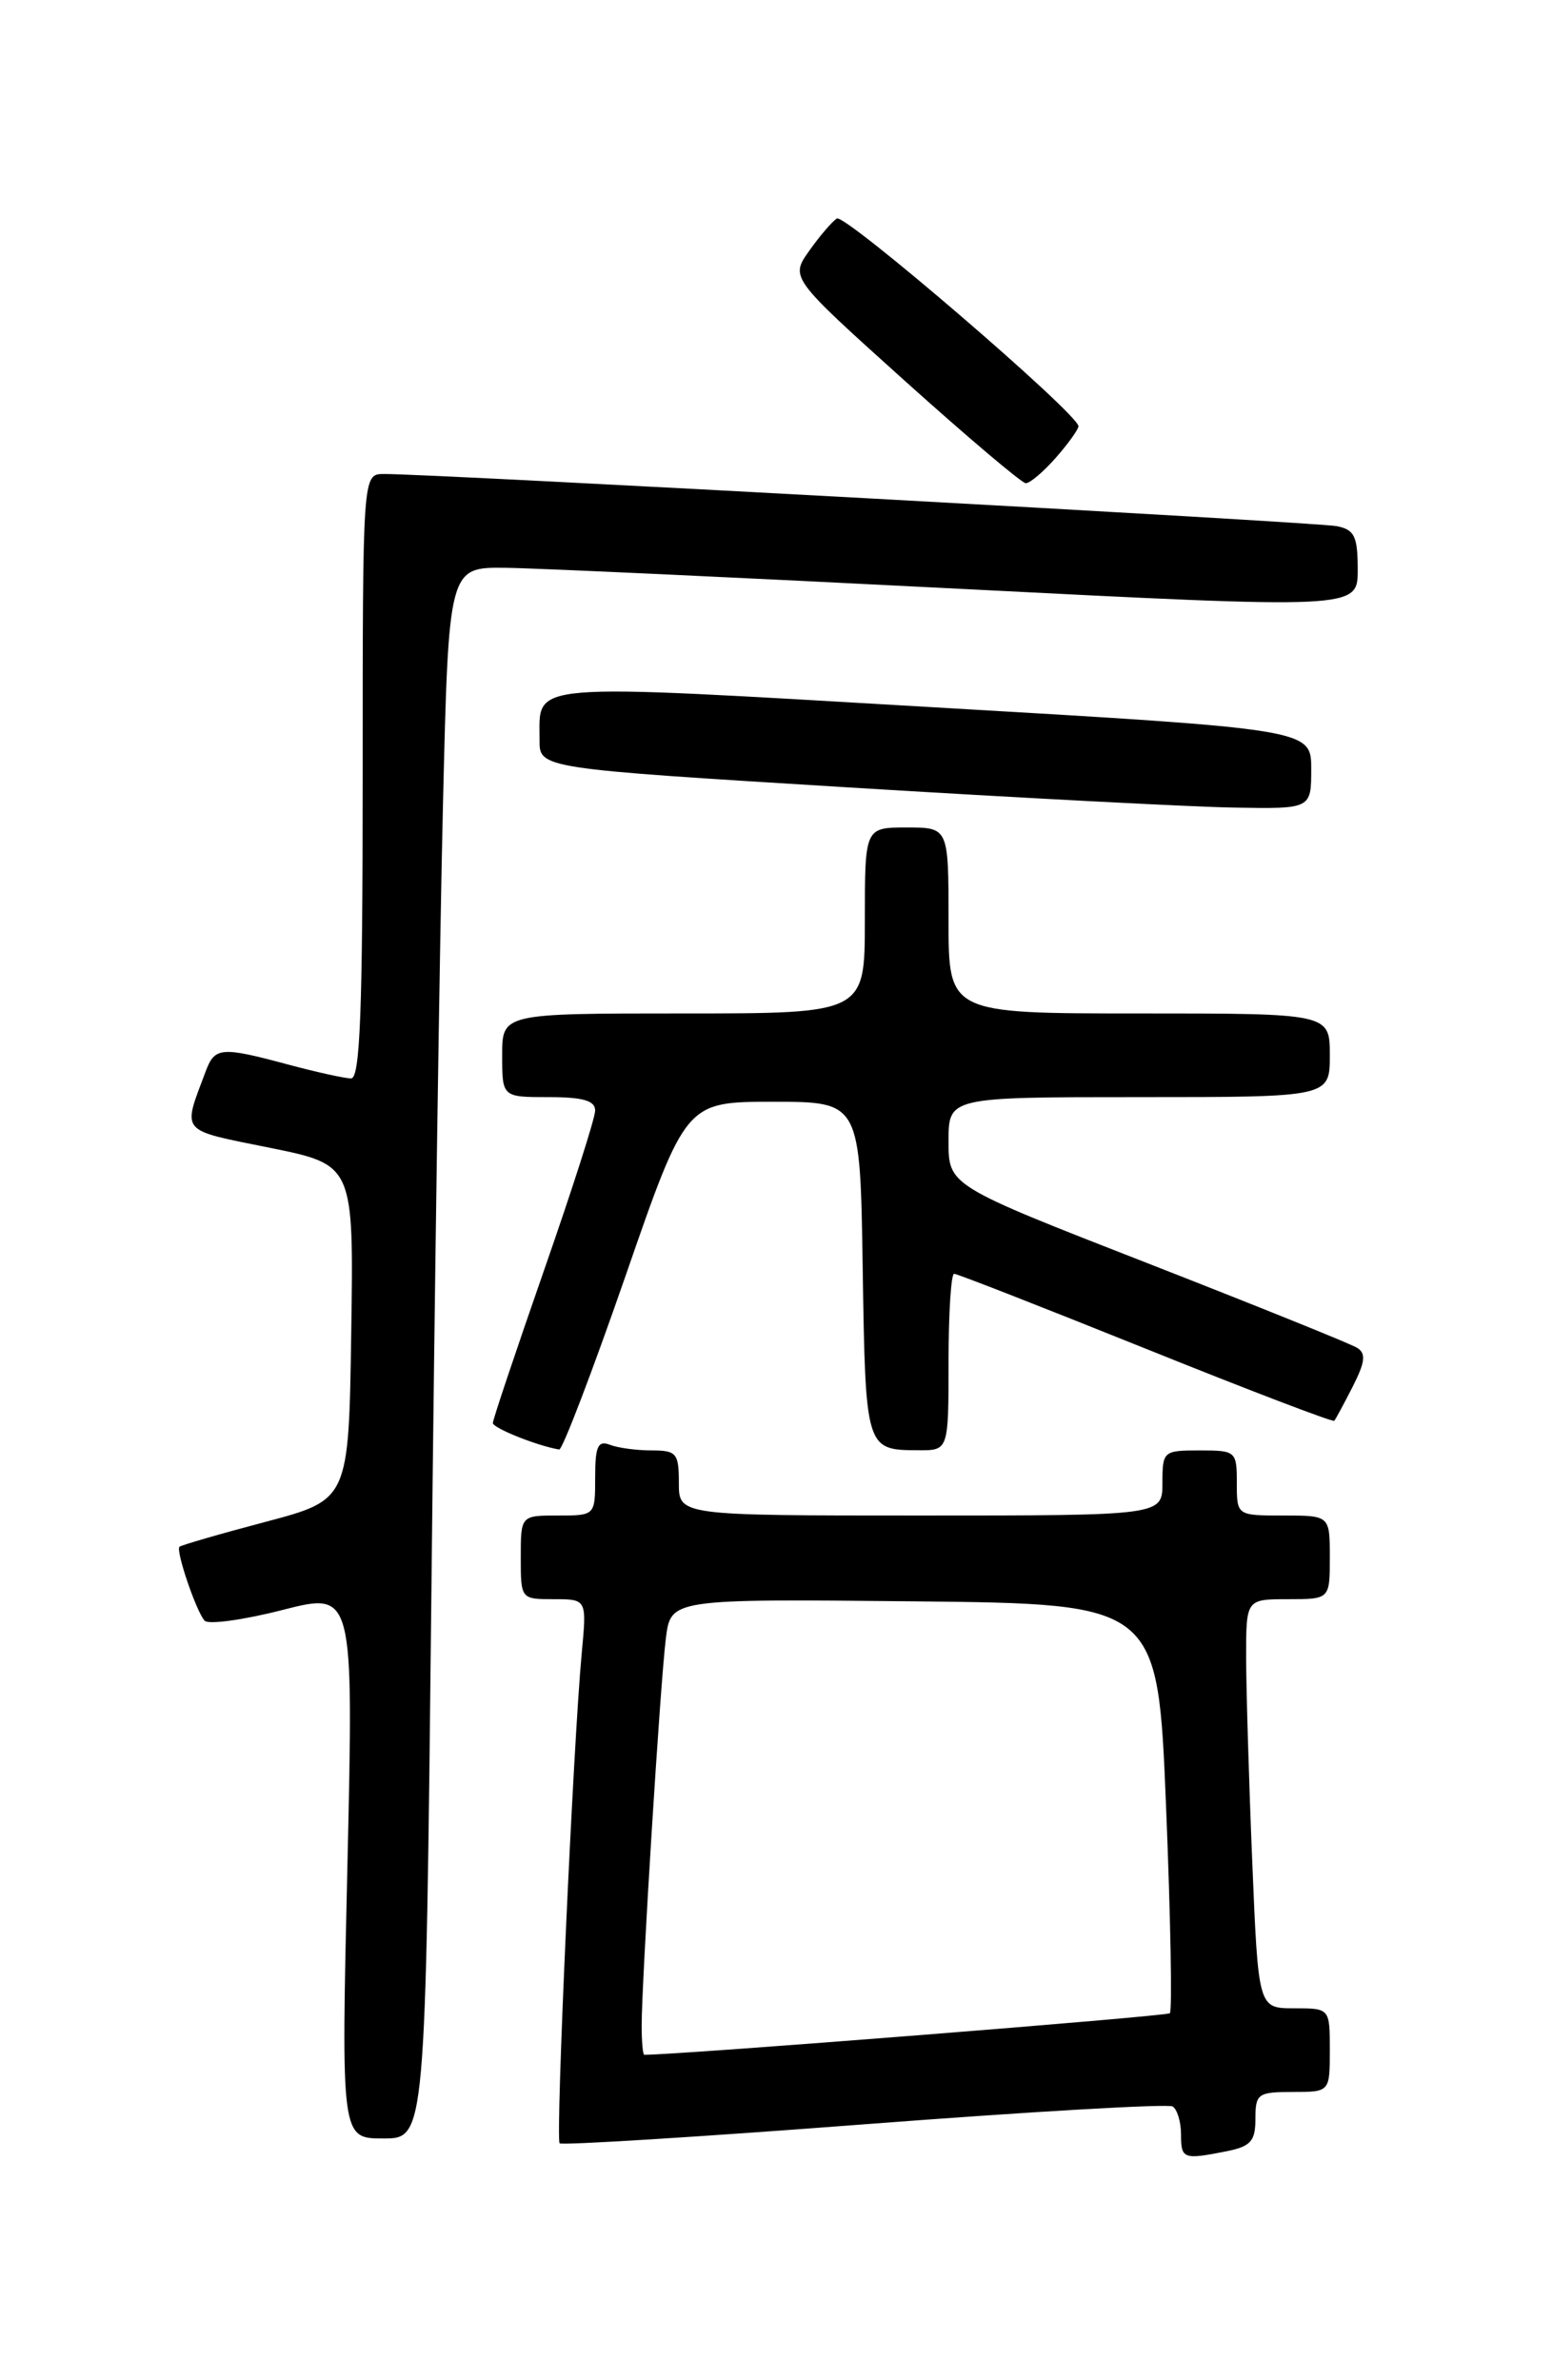 <?xml version="1.0" encoding="UTF-8" standalone="no"?>
<!DOCTYPE svg PUBLIC "-//W3C//DTD SVG 1.1//EN" "http://www.w3.org/Graphics/SVG/1.1/DTD/svg11.dtd" >
<svg xmlns="http://www.w3.org/2000/svg" xmlns:xlink="http://www.w3.org/1999/xlink" version="1.1" viewBox="0 0 167 256">
 <g >
 <path fill="currentColor"
d=" M 131.88 231.38 C 134.51 230.85 135.00 230.29 135.00 227.88 C 135.00 225.19 135.26 225.00 139.00 225.00 C 143.00 225.00 143.00 225.00 143.00 220.50 C 143.00 216.00 143.00 216.00 139.16 216.00 C 135.31 216.00 135.31 216.00 134.66 200.25 C 134.30 191.59 134.01 181.69 134.00 178.25 C 134.00 172.00 134.00 172.00 138.50 172.00 C 143.00 172.00 143.00 172.00 143.00 167.50 C 143.00 163.00 143.00 163.00 138.00 163.00 C 133.00 163.00 133.00 163.00 133.00 159.50 C 133.00 156.08 132.90 156.00 129.00 156.00 C 125.10 156.00 125.00 156.08 125.00 159.50 C 125.00 163.00 125.00 163.00 99.00 163.00 C 73.00 163.00 73.00 163.00 73.00 159.50 C 73.00 156.30 72.75 156.00 70.08 156.00 C 68.48 156.00 66.45 155.73 65.58 155.39 C 64.30 154.90 64.00 155.56 64.00 158.89 C 64.00 163.00 64.00 163.00 60.00 163.00 C 56.00 163.00 56.00 163.00 56.00 167.50 C 56.00 171.99 56.01 172.00 59.55 172.00 C 63.10 172.00 63.10 172.00 62.56 177.75 C 61.64 187.54 59.72 230.06 60.18 230.52 C 60.42 230.75 75.15 229.84 92.91 228.48 C 110.67 227.12 125.60 226.25 126.10 226.56 C 126.59 226.87 127.00 228.22 127.00 229.56 C 127.00 232.21 127.24 232.30 131.88 231.38 Z  M 46.39 171.25 C 46.73 138.94 47.29 100.91 47.63 86.75 C 48.24 61.00 48.24 61.00 54.37 61.07 C 57.74 61.11 79.74 62.13 103.25 63.33 C 146.00 65.51 146.00 65.51 146.00 61.28 C 146.00 57.68 145.66 56.97 143.75 56.59 C 141.62 56.16 46.00 50.93 41.25 50.98 C 39.00 51.00 39.00 51.00 39.00 83.50 C 39.00 108.84 38.72 116.00 37.75 115.99 C 37.06 115.98 34.02 115.31 31.00 114.50 C 23.74 112.55 23.10 112.61 22.11 115.25 C 19.61 121.94 19.20 121.46 29.02 123.45 C 38.04 125.28 38.04 125.28 37.77 143.29 C 37.50 161.31 37.50 161.31 28.56 163.68 C 23.64 164.98 19.48 166.19 19.30 166.36 C 18.88 166.78 21.09 173.29 22.00 174.31 C 22.39 174.75 26.16 174.24 30.37 173.16 C 38.03 171.20 38.03 171.20 37.36 200.60 C 36.68 230.00 36.68 230.00 41.22 230.00 C 45.76 230.00 45.76 230.00 46.39 171.25 Z  M 67.26 137.25 C 73.75 118.50 73.75 118.50 83.13 118.50 C 92.50 118.50 92.50 118.50 92.77 136.46 C 93.07 155.90 93.09 155.96 98.75 155.98 C 102.00 156.00 102.00 156.00 102.00 146.50 C 102.00 141.28 102.27 137.00 102.60 137.00 C 102.93 137.00 112.21 140.63 123.21 145.06 C 134.21 149.49 143.33 152.98 143.48 152.81 C 143.63 152.64 144.52 150.98 145.47 149.12 C 146.81 146.48 146.91 145.56 145.93 144.96 C 145.25 144.53 135.08 140.43 123.34 135.84 C 102.00 127.51 102.00 127.51 102.00 122.75 C 102.00 118.00 102.00 118.00 122.50 118.00 C 143.00 118.00 143.00 118.00 143.00 113.50 C 143.00 109.00 143.00 109.00 122.50 109.00 C 102.00 109.00 102.00 109.00 102.00 99.00 C 102.00 89.00 102.00 89.00 97.50 89.00 C 93.00 89.00 93.00 89.00 93.00 99.00 C 93.00 109.00 93.00 109.00 73.50 109.00 C 54.00 109.00 54.00 109.00 54.00 113.50 C 54.00 118.00 54.00 118.00 59.00 118.00 C 62.69 118.00 64.00 118.38 64.00 119.44 C 64.00 120.24 61.52 127.97 58.50 136.63 C 55.48 145.30 53.00 152.68 53.00 153.05 C 53.00 153.60 57.82 155.52 60.13 155.90 C 60.48 155.95 63.68 147.56 67.26 137.25 Z  M 141.00 82.71 C 141.00 78.43 141.00 78.43 100.40 76.07 C 55.88 73.48 58.05 73.30 58.02 79.58 C 58.00 82.65 58.00 82.65 91.25 84.69 C 109.54 85.81 128.21 86.79 132.75 86.86 C 141.00 87.00 141.00 87.00 141.00 82.71 Z  M 113.52 49.25 C 114.85 47.74 115.95 46.21 115.97 45.85 C 116.03 44.58 90.88 22.96 89.99 23.50 C 89.50 23.81 88.16 25.36 87.03 26.96 C 84.97 29.86 84.97 29.86 97.23 40.90 C 103.98 46.97 109.86 51.95 110.30 51.97 C 110.74 51.99 112.19 50.76 113.52 49.25 Z  M 69.00 217.88 C 69.00 213.09 71.00 181.05 71.60 176.23 C 72.13 171.97 72.13 171.97 98.31 172.23 C 124.50 172.50 124.50 172.50 125.39 194.28 C 125.88 206.26 126.06 216.27 125.80 216.53 C 125.47 216.86 73.15 221.00 69.28 221.00 C 69.13 221.00 69.00 219.60 69.00 217.88 Z "/>
</g>
</svg>